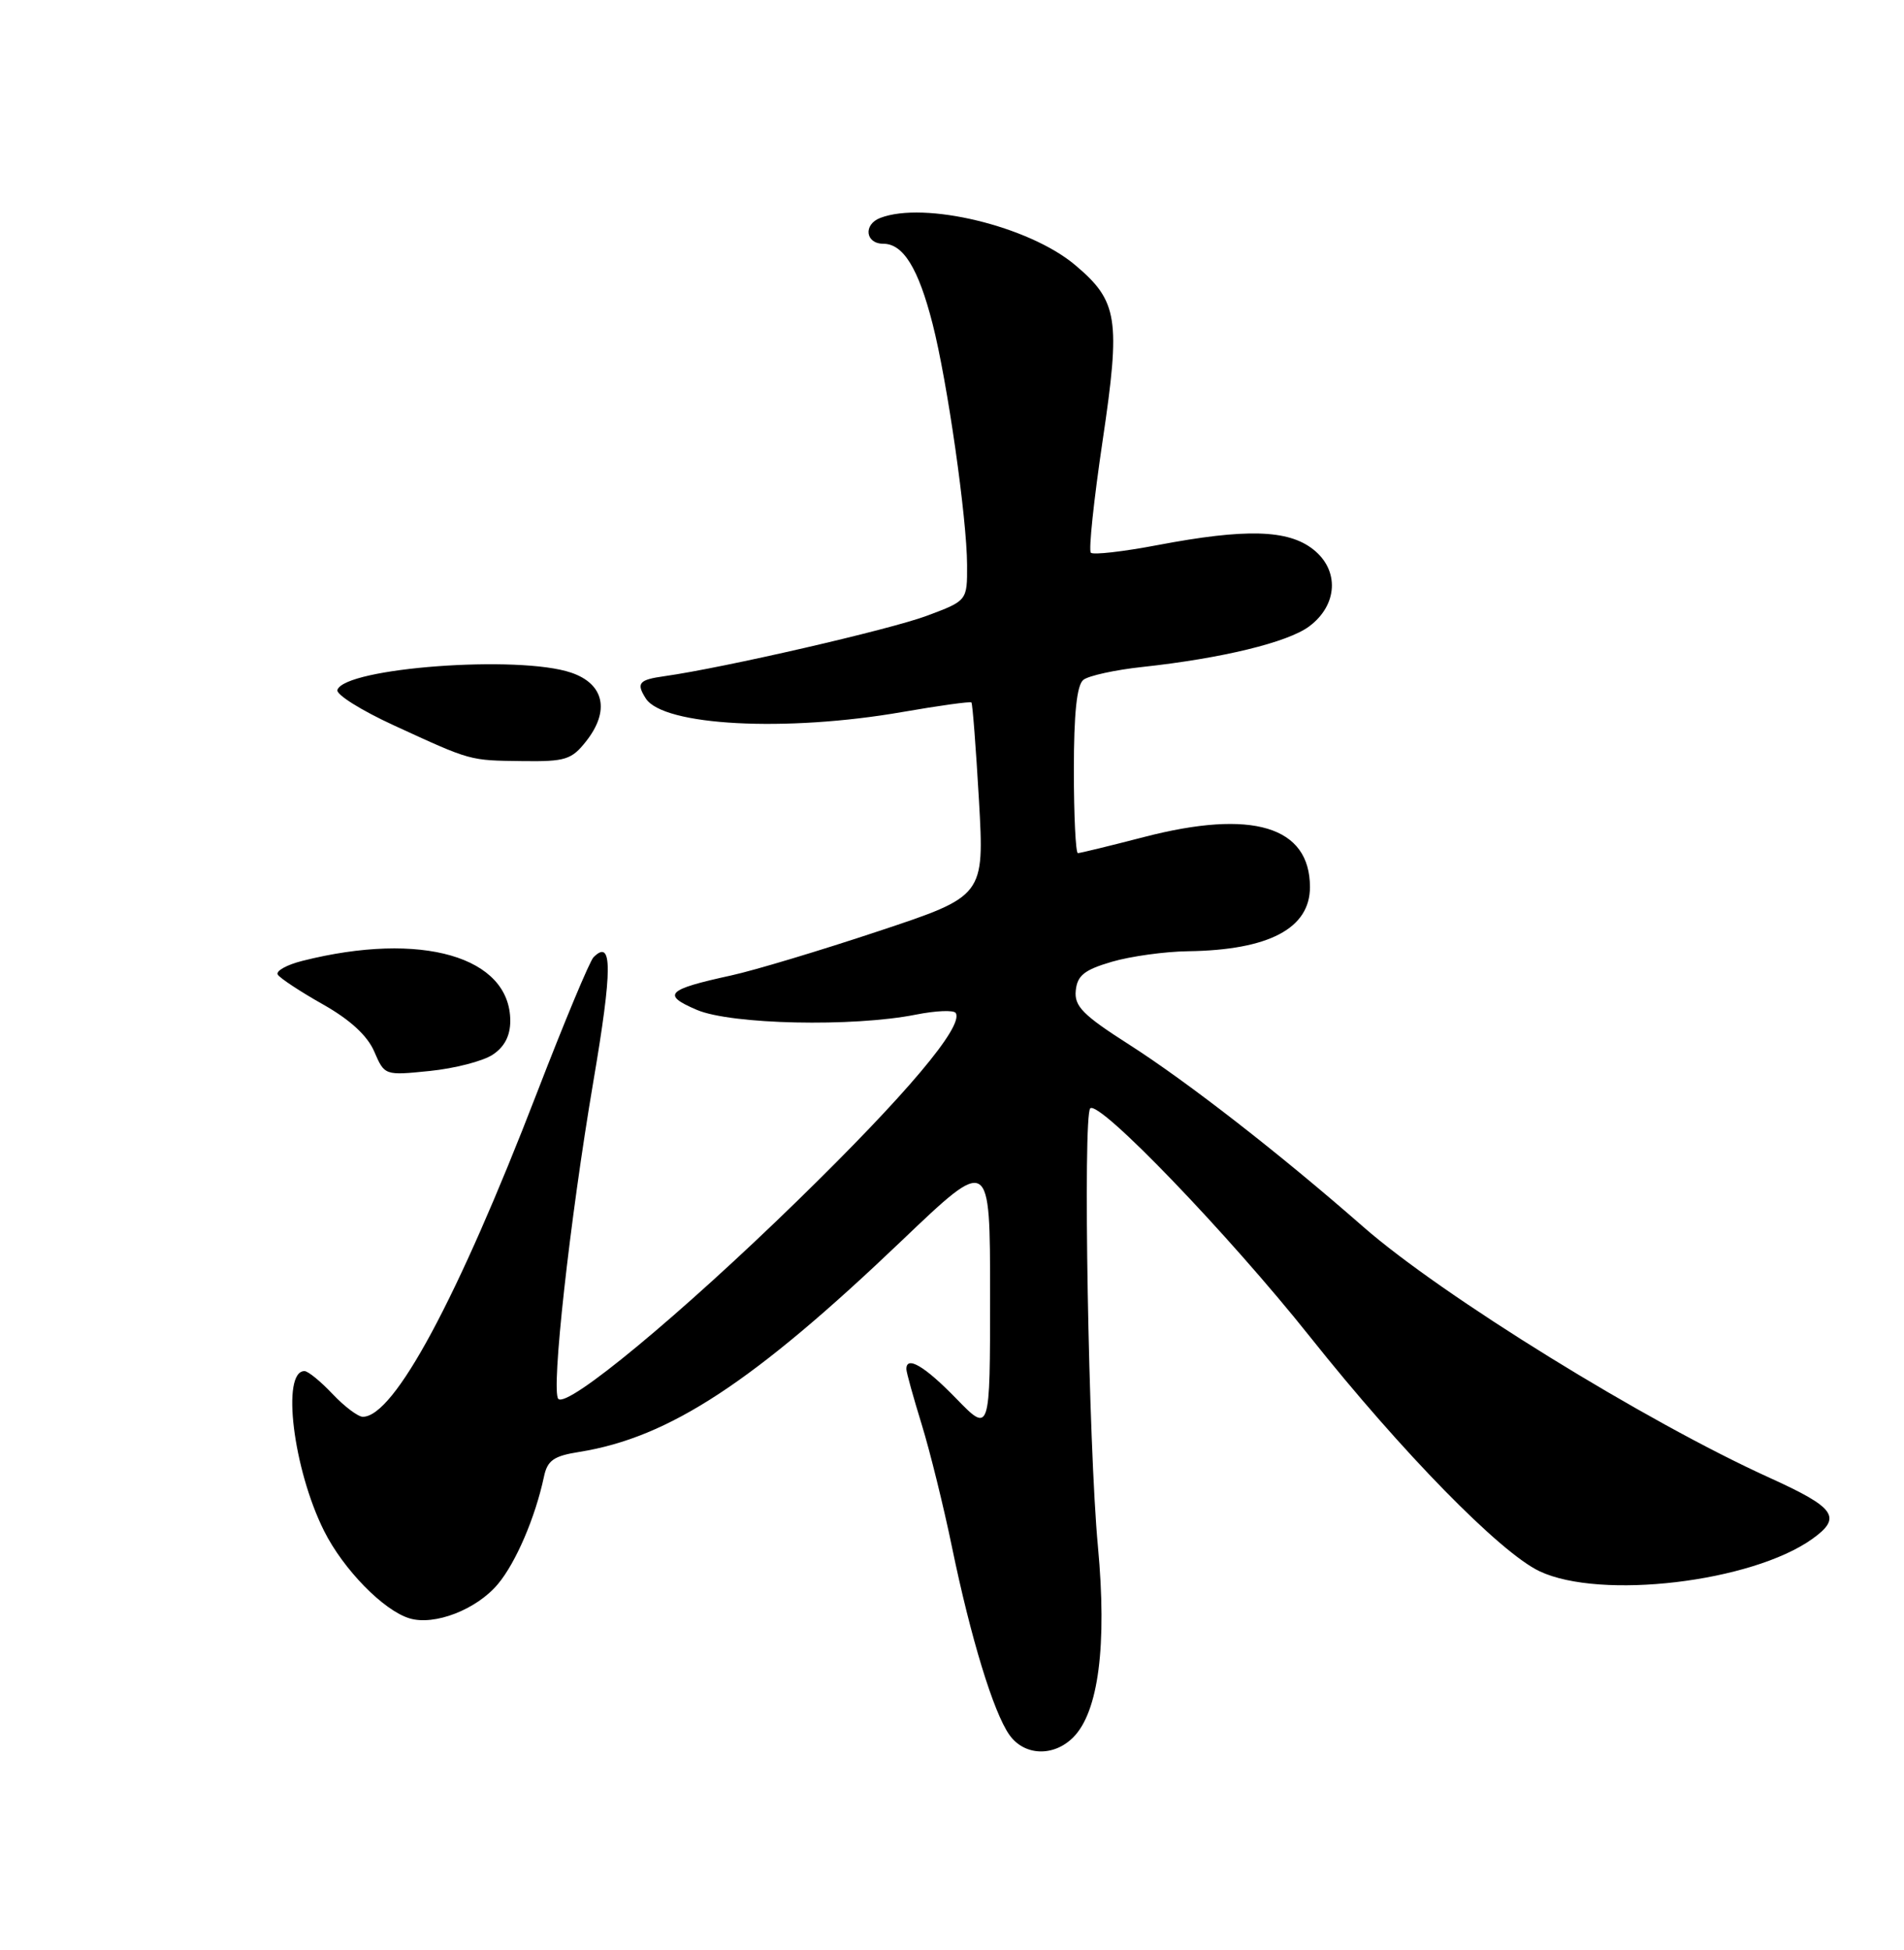 <?xml version="1.0" encoding="UTF-8" standalone="no"?>
<!DOCTYPE svg PUBLIC "-//W3C//DTD SVG 1.1//EN" "http://www.w3.org/Graphics/SVG/1.1/DTD/svg11.dtd" >
<svg xmlns="http://www.w3.org/2000/svg" xmlns:xlink="http://www.w3.org/1999/xlink" version="1.1" viewBox="0 0 250 256">
 <g >
 <path fill="currentColor"
d=" M 140.91 228.09 C 144.24 224.76 145.37 216.00 144.16 203.02 C 142.92 189.86 142.17 146.50 143.15 145.51 C 144.30 144.37 161.29 162.03 172.01 175.50 C 184.08 190.67 196.97 203.83 202.15 206.28 C 210.16 210.06 229.99 207.71 237.95 202.04 C 241.91 199.21 241.02 197.94 232.38 194.02 C 216.10 186.64 189.35 170.12 179.00 161.06 C 168.09 151.50 155.94 142.05 148.28 137.15 C 142.17 133.25 141.04 132.10 141.25 130.04 C 141.45 128.06 142.38 127.32 146.00 126.26 C 148.47 125.54 152.97 124.92 156.00 124.88 C 166.60 124.73 172.00 121.89 172.00 116.46 C 172.00 108.48 164.42 106.20 150.20 109.89 C 145.72 111.05 141.82 112.00 141.53 112.00 C 141.24 112.00 141.00 107.11 141.00 101.12 C 141.00 93.62 141.39 89.94 142.25 89.25 C 142.94 88.71 146.43 87.94 150.00 87.56 C 160.45 86.43 169.08 84.33 171.89 82.24 C 175.66 79.44 175.90 74.85 172.42 72.12 C 169.12 69.52 163.55 69.37 152.00 71.56 C 147.48 72.42 143.53 72.87 143.23 72.56 C 142.92 72.26 143.62 65.63 144.78 57.84 C 147.16 41.83 146.80 39.53 141.15 34.78 C 135.10 29.69 121.39 26.38 115.58 28.61 C 113.33 29.47 113.62 32.00 115.98 32.00 C 118.60 32.00 120.59 35.23 122.45 42.51 C 124.39 50.08 126.96 68.04 126.98 74.18 C 127.00 78.86 127.00 78.86 121.70 80.84 C 116.84 82.66 94.99 87.68 87.25 88.77 C 83.88 89.24 83.51 89.68 84.79 91.69 C 87.07 95.29 103.20 96.14 118.51 93.47 C 123.33 92.63 127.40 92.07 127.55 92.22 C 127.70 92.37 128.14 98.15 128.54 105.06 C 129.25 117.63 129.25 117.63 115.37 122.24 C 107.74 124.78 99.03 127.40 96.00 128.06 C 87.52 129.91 86.84 130.59 91.50 132.58 C 96.01 134.50 111.98 134.85 120.27 133.20 C 122.89 132.68 125.24 132.58 125.49 132.99 C 126.57 134.72 118.98 143.72 104.72 157.62 C 89.42 172.54 74.54 184.87 73.31 183.65 C 72.33 182.67 74.81 160.23 77.91 141.97 C 80.43 127.17 80.43 123.17 77.93 125.67 C 77.43 126.17 74.08 134.20 70.48 143.53 C 60.05 170.56 51.75 186.00 47.64 186.00 C 47.01 186.00 45.22 184.65 43.66 183.00 C 42.10 181.35 40.45 180.00 39.98 180.00 C 36.91 180.00 38.50 192.90 42.56 201.00 C 45.10 206.06 50.36 211.43 53.77 212.46 C 57.04 213.45 62.56 211.32 65.37 207.97 C 67.73 205.16 70.28 199.22 71.42 193.88 C 71.87 191.72 72.70 191.14 76.07 190.61 C 87.88 188.72 98.93 181.47 118.45 162.83 C 130.00 151.81 130.00 151.81 130.00 169.99 C 130.00 188.18 130.00 188.18 125.54 183.59 C 121.41 179.34 118.99 177.92 119.01 179.75 C 119.01 180.16 119.92 183.43 121.02 187.00 C 122.12 190.57 123.91 197.83 125.00 203.12 C 127.46 215.03 130.44 224.79 132.53 227.75 C 134.48 230.52 138.33 230.67 140.91 228.09 Z  M 64.68 138.47 C 66.23 137.46 67.00 135.98 67.00 134.03 C 67.00 125.59 55.32 122.21 39.72 126.14 C 37.64 126.66 36.18 127.48 36.47 127.95 C 36.76 128.42 39.43 130.18 42.39 131.85 C 45.97 133.87 48.24 135.96 49.14 138.05 C 50.50 141.20 50.51 141.20 56.43 140.60 C 59.69 140.27 63.41 139.31 64.68 138.47 Z  M 76.97 97.30 C 80.11 93.32 79.33 89.78 75.00 88.31 C 68.13 85.96 45.25 87.66 44.30 90.58 C 44.10 91.17 47.45 93.27 51.72 95.23 C 61.97 99.94 61.57 99.83 68.68 99.92 C 74.24 99.99 75.07 99.73 76.97 97.30 Z "/>
</g>
</svg>